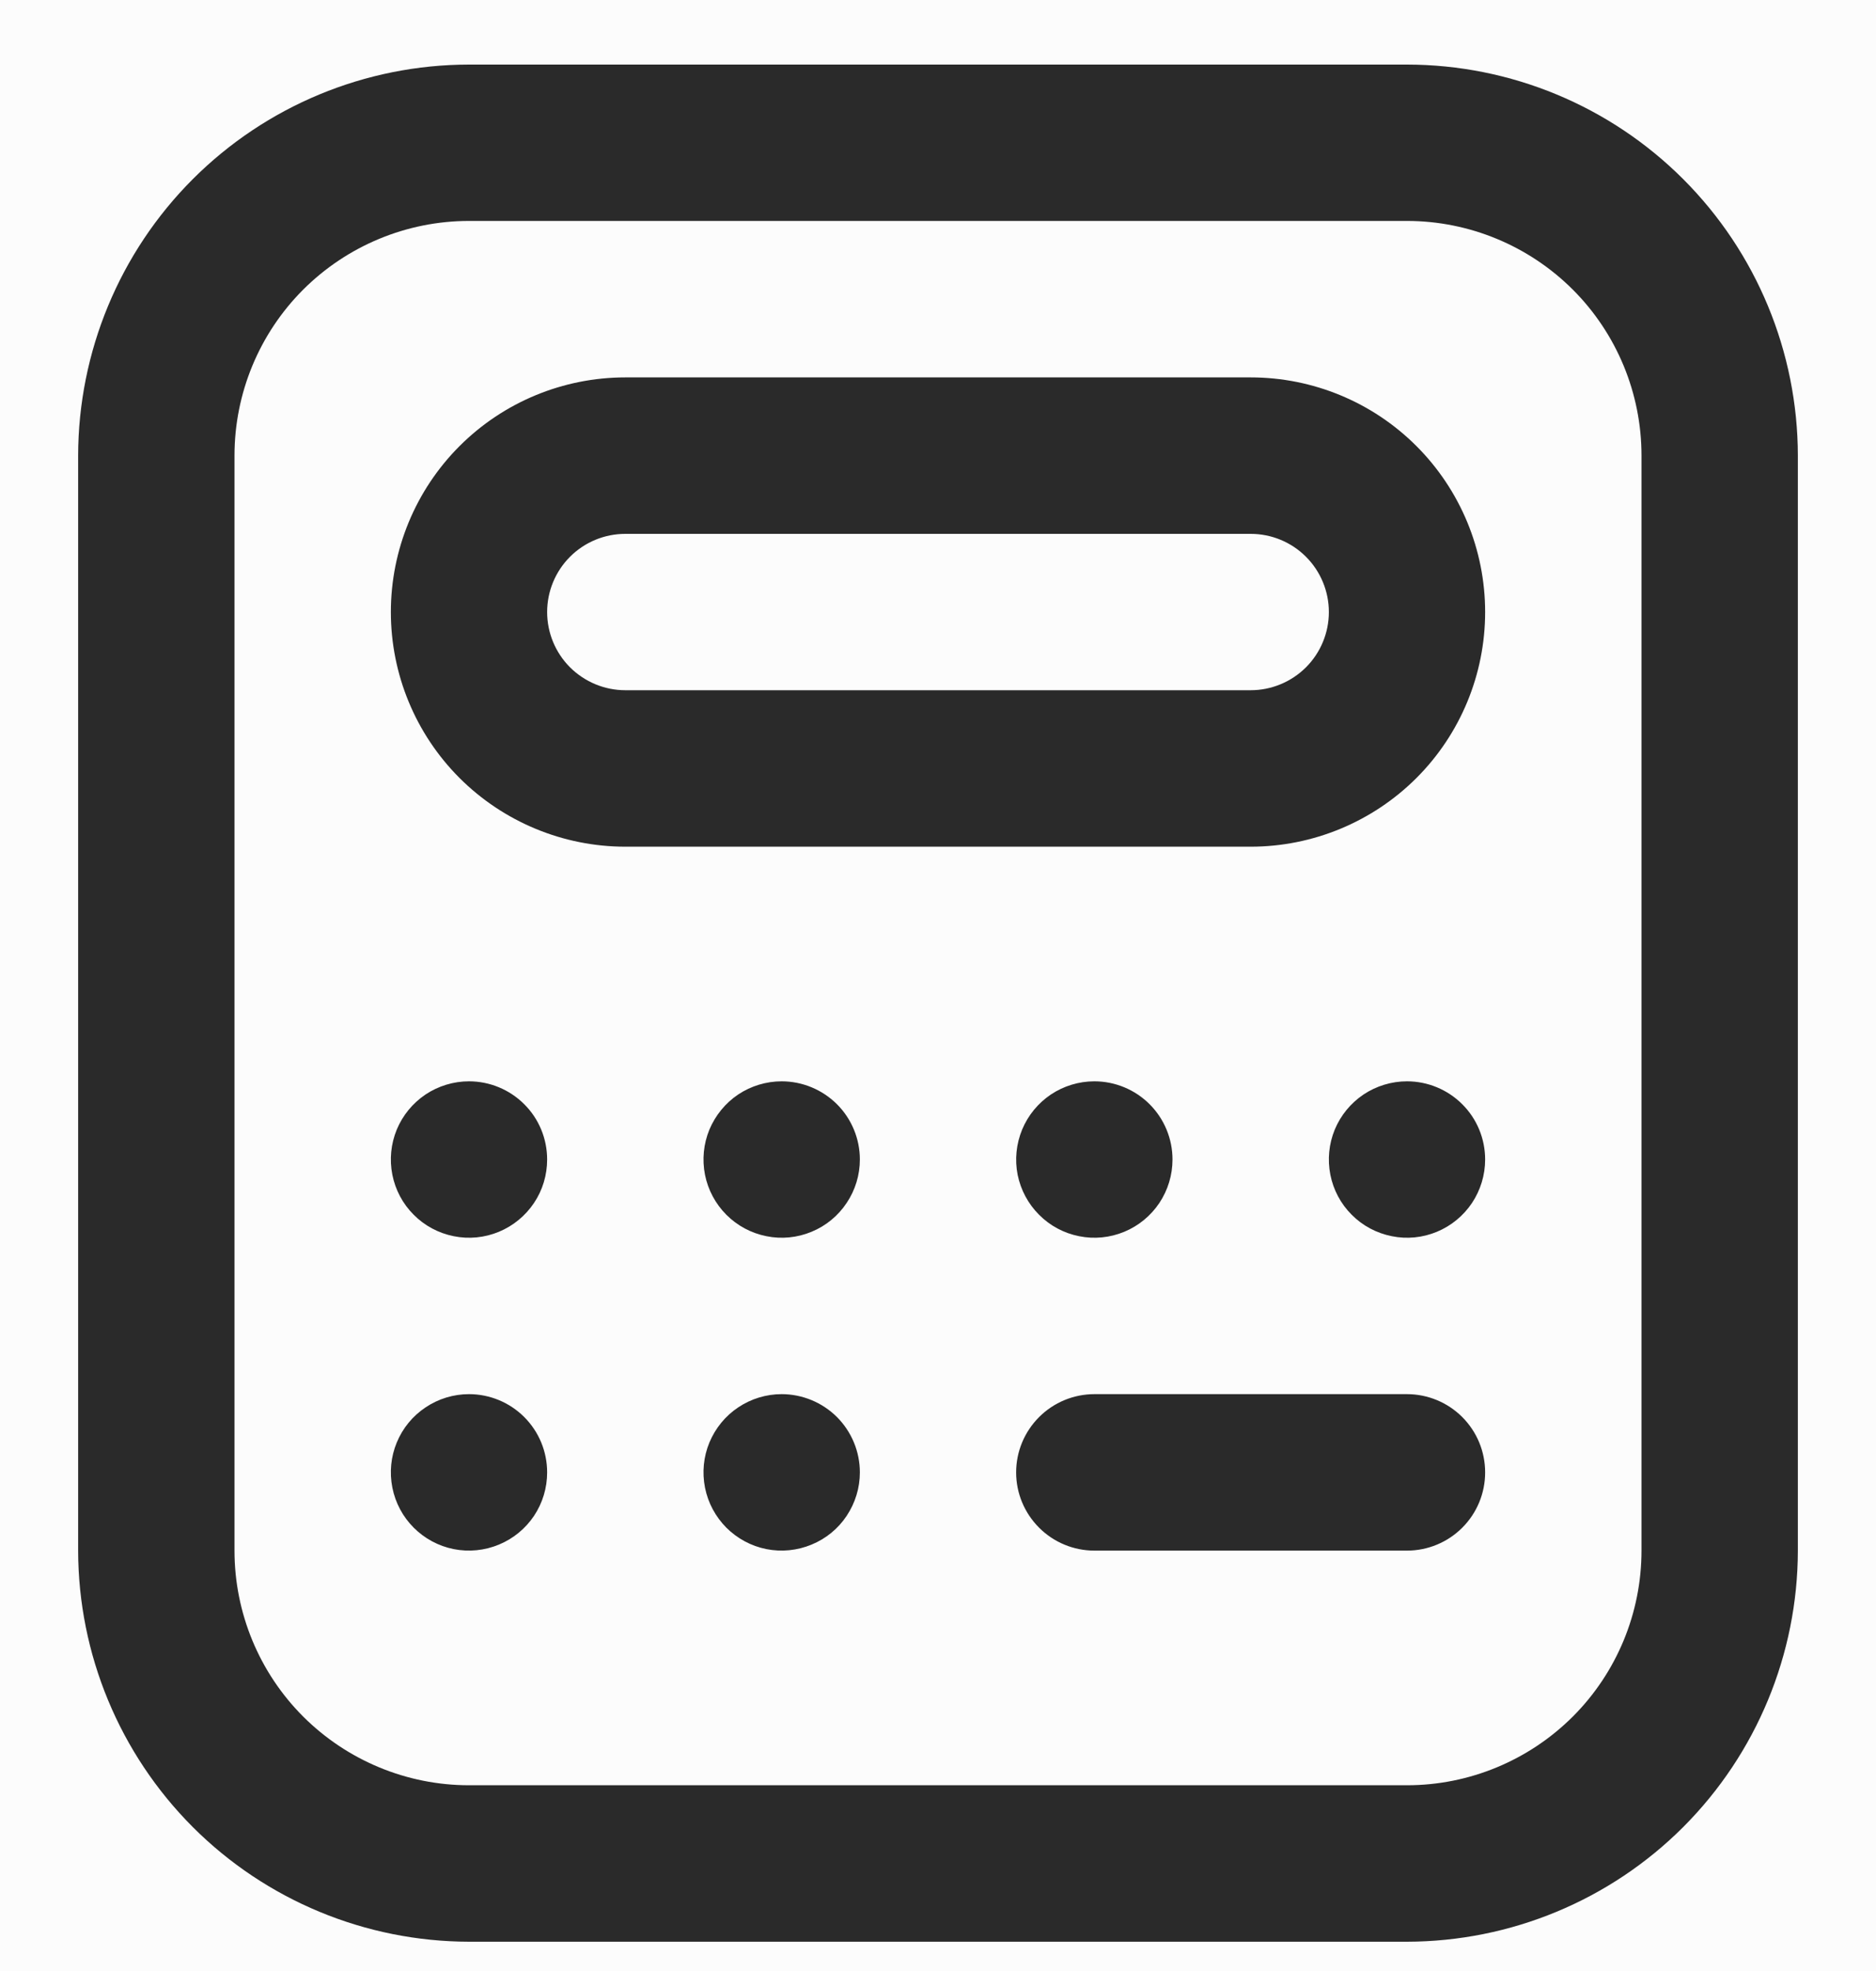 <svg width="20" height="21" viewBox="0 0 20 21" fill="none" xmlns="http://www.w3.org/2000/svg">
<rect width="20" height="21" fill="#F5F5F5"/>
<g id="Icons">
<g id="Contatiner">
<path d="M-70.122 -471H1469.88V557C1469.88 579.091 1451.97 597 1429.88 597H-30.122C-52.213 597 -70.122 579.091 -70.122 557V-471Z" fill="#FCFCFC"/>
<g id="Icon/menu-edit">
<rect x="-19.5" y="-58.812" width="339" height="179" rx="4.5" stroke="#9747FF" stroke-dasharray="10 5"/>
<g id="Property 1=calculator, Property 2=stroke, size=m" clip-path="url(#clip0_173_7436)">
<path id="Vector" d="M15 20.688H5C3.895 20.686 2.836 20.247 2.055 19.466C1.274 18.684 0.835 17.625 0.833 16.521V4.854C0.835 3.749 1.274 2.69 2.055 1.909C2.836 1.128 3.895 0.689 5 0.688L15 0.688C16.105 0.689 17.164 1.128 17.945 1.909C18.726 2.69 19.165 3.749 19.167 4.854V16.521C19.165 17.625 18.726 18.684 17.945 19.466C17.164 20.247 16.105 20.686 15 20.688ZM5 2.354C4.337 2.354 3.701 2.618 3.232 3.086C2.763 3.555 2.5 4.191 2.5 4.854V16.521C2.5 17.184 2.763 17.82 3.232 18.289C3.701 18.757 4.337 19.021 5 19.021H15C15.663 19.021 16.299 18.757 16.768 18.289C17.237 17.82 17.5 17.184 17.5 16.521V4.854C17.5 4.191 17.237 3.555 16.768 3.086C16.299 2.618 15.663 2.354 15 2.354H5ZM13.333 9.021H6.667C6.004 9.021 5.368 8.757 4.899 8.289C4.43 7.82 4.167 7.184 4.167 6.521C4.167 5.858 4.43 5.222 4.899 4.753C5.368 4.284 6.004 4.021 6.667 4.021H13.333C13.996 4.021 14.632 4.284 15.101 4.753C15.57 5.222 15.833 5.858 15.833 6.521C15.833 7.184 15.57 7.82 15.101 8.289C14.632 8.757 13.996 9.021 13.333 9.021ZM6.667 5.688C6.446 5.688 6.234 5.775 6.077 5.932C5.921 6.088 5.833 6.3 5.833 6.521C5.833 6.742 5.921 6.954 6.077 7.11C6.234 7.266 6.446 7.354 6.667 7.354H13.333C13.554 7.354 13.766 7.266 13.923 7.11C14.079 6.954 14.167 6.742 14.167 6.521C14.167 6.3 14.079 6.088 13.923 5.932C13.766 5.775 13.554 5.688 13.333 5.688H6.667ZM5 11.521C4.835 11.521 4.674 11.57 4.537 11.661C4.4 11.753 4.293 11.883 4.23 12.035C4.167 12.188 4.151 12.355 4.183 12.517C4.215 12.678 4.294 12.827 4.411 12.943C4.527 13.06 4.676 13.139 4.837 13.171C4.999 13.204 5.167 13.187 5.319 13.124C5.471 13.061 5.601 12.954 5.693 12.817C5.785 12.68 5.833 12.519 5.833 12.354C5.833 12.133 5.746 11.921 5.589 11.765C5.433 11.609 5.221 11.521 5 11.521ZM8.333 11.521C8.169 11.521 8.007 11.57 7.87 11.661C7.733 11.753 7.627 11.883 7.563 12.035C7.5 12.188 7.484 12.355 7.516 12.517C7.548 12.678 7.628 12.827 7.744 12.943C7.861 13.06 8.009 13.139 8.171 13.171C8.332 13.204 8.5 13.187 8.652 13.124C8.805 13.061 8.935 12.954 9.026 12.817C9.118 12.68 9.167 12.519 9.167 12.354C9.167 12.133 9.079 11.921 8.923 11.765C8.766 11.609 8.554 11.521 8.333 11.521ZM11.667 11.521C11.502 11.521 11.341 11.57 11.204 11.661C11.067 11.753 10.96 11.883 10.897 12.035C10.834 12.188 10.817 12.355 10.849 12.517C10.882 12.678 10.961 12.827 11.078 12.943C11.194 13.06 11.342 13.139 11.504 13.171C11.666 13.204 11.833 13.187 11.986 13.124C12.138 13.061 12.268 12.954 12.36 12.817C12.451 12.68 12.5 12.519 12.5 12.354C12.5 12.133 12.412 11.921 12.256 11.765C12.1 11.609 11.888 11.521 11.667 11.521ZM5 14.854C4.835 14.854 4.674 14.903 4.537 14.995C4.4 15.086 4.293 15.216 4.23 15.369C4.167 15.521 4.151 15.688 4.183 15.85C4.215 16.012 4.294 16.16 4.411 16.277C4.527 16.393 4.676 16.473 4.837 16.505C4.999 16.537 5.167 16.52 5.319 16.457C5.471 16.394 5.601 16.288 5.693 16.151C5.785 16.013 5.833 15.852 5.833 15.688C5.833 15.466 5.746 15.255 5.589 15.098C5.433 14.942 5.221 14.854 5 14.854ZM8.333 14.854C8.169 14.854 8.007 14.903 7.87 14.995C7.733 15.086 7.627 15.216 7.563 15.369C7.5 15.521 7.484 15.688 7.516 15.85C7.548 16.012 7.628 16.16 7.744 16.277C7.861 16.393 8.009 16.473 8.171 16.505C8.332 16.537 8.5 16.52 8.652 16.457C8.805 16.394 8.935 16.288 9.026 16.151C9.118 16.013 9.167 15.852 9.167 15.688C9.167 15.466 9.079 15.255 8.923 15.098C8.766 14.942 8.554 14.854 8.333 14.854ZM15 11.521C14.835 11.521 14.674 11.57 14.537 11.661C14.4 11.753 14.293 11.883 14.23 12.035C14.167 12.188 14.151 12.355 14.183 12.517C14.215 12.678 14.294 12.827 14.411 12.943C14.527 13.06 14.676 13.139 14.838 13.171C14.999 13.204 15.167 13.187 15.319 13.124C15.471 13.061 15.601 12.954 15.693 12.817C15.784 12.68 15.833 12.519 15.833 12.354C15.833 12.133 15.746 11.921 15.589 11.765C15.433 11.609 15.221 11.521 15 11.521ZM15.833 15.688C15.833 15.466 15.746 15.255 15.589 15.098C15.433 14.942 15.221 14.854 15 14.854H11.667C11.446 14.854 11.234 14.942 11.078 15.098C10.921 15.255 10.833 15.466 10.833 15.688C10.833 15.909 10.921 16.12 11.078 16.277C11.234 16.433 11.446 16.521 11.667 16.521H15C15.221 16.521 15.433 16.433 15.589 16.277C15.746 16.12 15.833 15.909 15.833 15.688Z" fill="#2A2A2A"/>
</g>
</g>
</g>
</g>
<defs>
<clipPath id="clip0_173_7436">
<rect width="20" height="20" fill="white" transform="translate(0 0.688)"/>
</clipPath>
</defs>
</svg>
